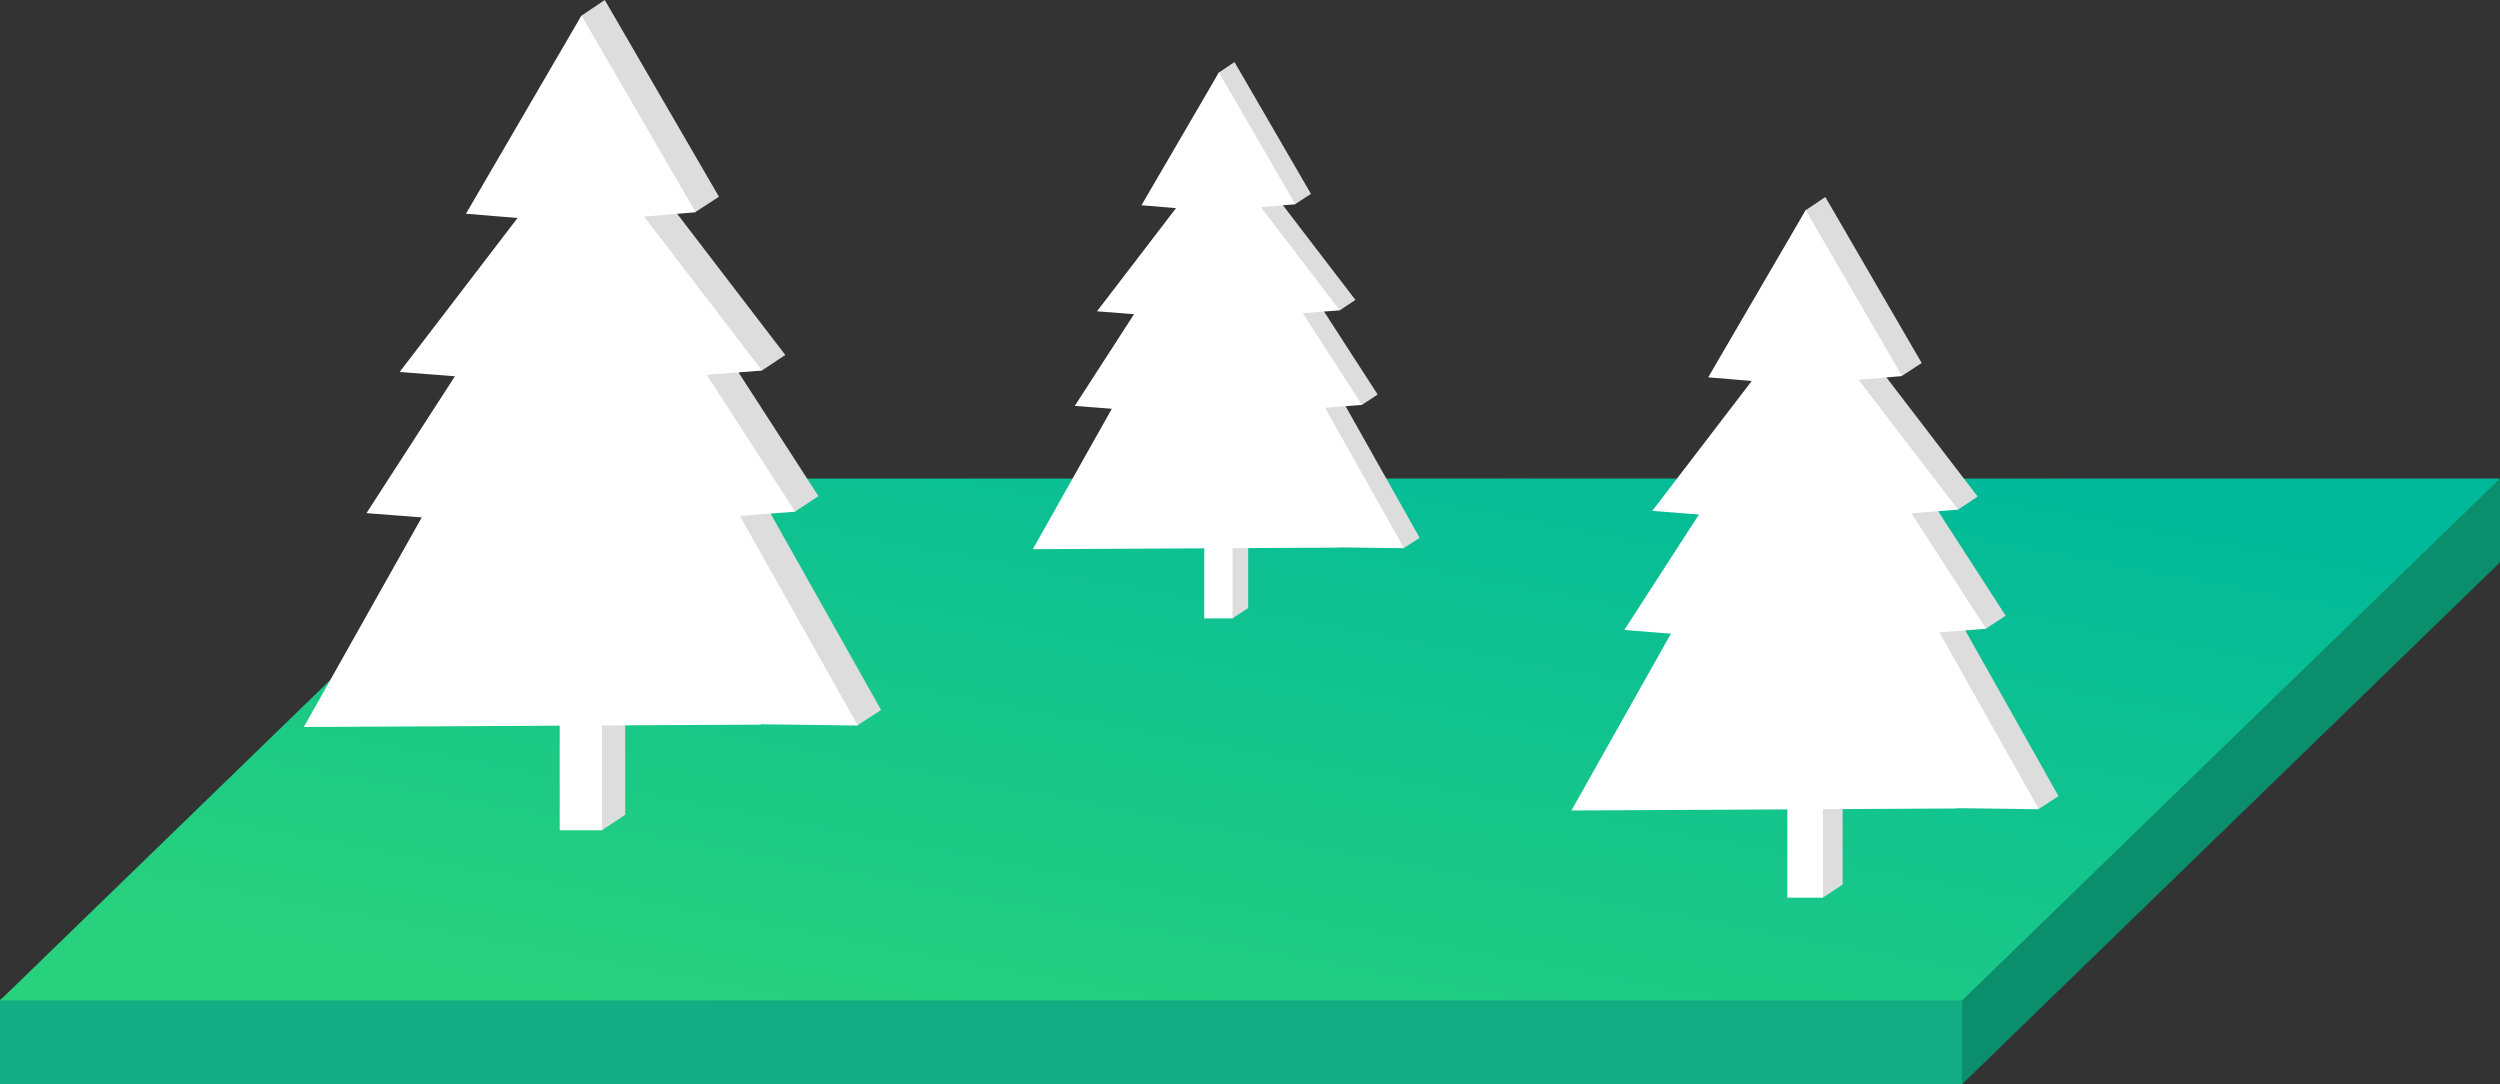 <svg id="svgId1" data-name="Group 1052" width="412.583" height="178.925" viewBox="0 0 412.583 178.925"><rect x="0" y="0" width="412.583" height="178.925" fill="#333333" stroke="none"/><defs><linearGradient id="linear-gradient" x1="0.108" y1="0.898" x2="0.896" y2="0.042" gradientUnits="objectBoundingBox"><stop offset="0" stop-color="#28d17d"></stop><stop offset="1" stop-color="#00b99a"></stop></linearGradient></defs><g id="Group_1049" data-name="Group 1049" transform="translate(0 0)"><g id="Group_1045" data-name="Group 1045" transform="matrix(1,0,0,1,0,78.972)" class="gradGround" data-svg-origin="206.29150390625 49.97850036621094" style="transform-origin: 0px 0px;"><path id="Path_6026" data-name="Path 6026" d="M88.772,65.7,412.583,52.026V65.7l-88.772,86.128H0V137.9Z" transform="translate(0 -51.871)" fill="#0b8e6b"></path><path id="Path_6027" data-name="Path 6027" d="M0,14.219,323.811,0V28.157H0Z" transform="translate(0 71.795)" fill="#12ad83"></path><path id="Path_6025" data-name="Path 6025" d="M88.772,62.706H412.583l-88.772,86.128H0Z" transform="translate(0 -62.706)" fill="url(#linear-gradient)"></path></g><g id="Group_1046" data-name="Group 1046" transform="translate(50.146)" class="whiteTrees" style="opacity: 1;"><path id="Path_6031" data-name="Path 6031" d="M280.791,486.968l12.123,2.707,3.864-2.5-19.458-34.589,5.291,1.82,3.831-2.525-14.594-22.59,5.285,1.84,3.837-2.545L261.51,403.176l4.628,1.813,3.884-2.519L251.173,370l-3.851,2.593-15.213,30.119,8.513.706-19.458,25.411,9.121.707-14.594,22.587,9.122.707-19.459,34.588,42.224-.216v17.26l3.121,2.554,3.851-2.554v-17.3l26.255-.134Z" transform="translate(-201.515 -370)" fill="#ddd"></path><path id="Path_6028" data-name="Path 6028" d="M280.791,486.968l15.987.209-19.458-34.589,9.122-.7-14.594-22.59,9.121-.7L261.51,403.176l8.513-.706L251.173,370l-19.064,32.712,8.513.706-19.458,25.411,9.121.707-14.594,22.587,9.122.707-19.459,34.588,42.224-.216v17.26h6.972v-17.3l26.255-.134Z" transform="translate(-205.355 -367.44)" fill="#fff"></path></g><g id="Group_1047" data-name="Group 1047" transform="translate(170.455 10.239)" class="whiteTrees" style="opacity: 1;"><path id="Path_6031-2" data-name="Path 6031" d="M255.9,448.38l8.124,1.814,2.589-1.674-13.039-23.178,3.545,1.22,2.567-1.692-9.78-15.137,3.541,1.233,2.571-1.705-13.039-17.029,3.1,1.215,2.6-1.688L236.058,370l-2.581,1.738L223.283,391.92l5.7.473-13.039,17.028,6.112.474-9.78,15.136,6.113.474-13.039,23.178,28.295-.145V460.1l2.092,1.711,2.581-1.711v-11.59l17.594-.09Z" transform="translate(-202.782 -370)" fill="#ddd"></path><path id="Path_6028-2" data-name="Path 6028" d="M255.9,448.38l10.713.14-13.039-23.178,6.112-.472-9.78-15.137,6.112-.472-13.039-17.029,5.7-.473L236.058,370l-12.775,21.92,5.7.473-13.039,17.028,6.112.474-9.78,15.136,6.113.474-13.039,23.178,28.295-.145V460.1h4.672v-11.59l17.594-.09Z" transform="translate(-205.355 -368.285)" fill="#fff"></path></g><g id="Group_1048" data-name="Group 1048" transform="translate(259.337 32.512)" class="whiteTrees" style="opacity: 1;"><path id="Path_6031-3" data-name="Path 6031" d="M269.009,468.7l10.23,2.284,3.26-2.108L266.08,439.689l4.464,1.536,3.233-2.13-12.315-19.062,4.459,1.552,3.238-2.147L252.74,397.995l3.906,1.53,3.278-2.126L244.017,370l-3.25,2.188L227.931,397.6l7.183.6-16.419,21.442,7.7.6L214.077,439.3l7.7.6-16.42,29.186,35.63-.183v14.565l2.634,2.155,3.25-2.155V468.867l22.154-.113Z" transform="translate(-202.115 -370)" fill="#ddd"></path><path id="Path_6028-3" data-name="Path 6028" d="M269.009,468.7l13.49.176L266.08,439.689l7.7-.594-12.315-19.062,7.7-.595L252.74,397.995l7.183-.6L244.017,370l-16.087,27.6,7.183.6-16.419,21.442,7.7.6L214.077,439.3l7.7.6-16.42,29.186,35.63-.183v14.565h5.884V468.867l22.154-.113Z" transform="translate(-205.355 -367.84)" fill="#fff"></path></g></g></svg>